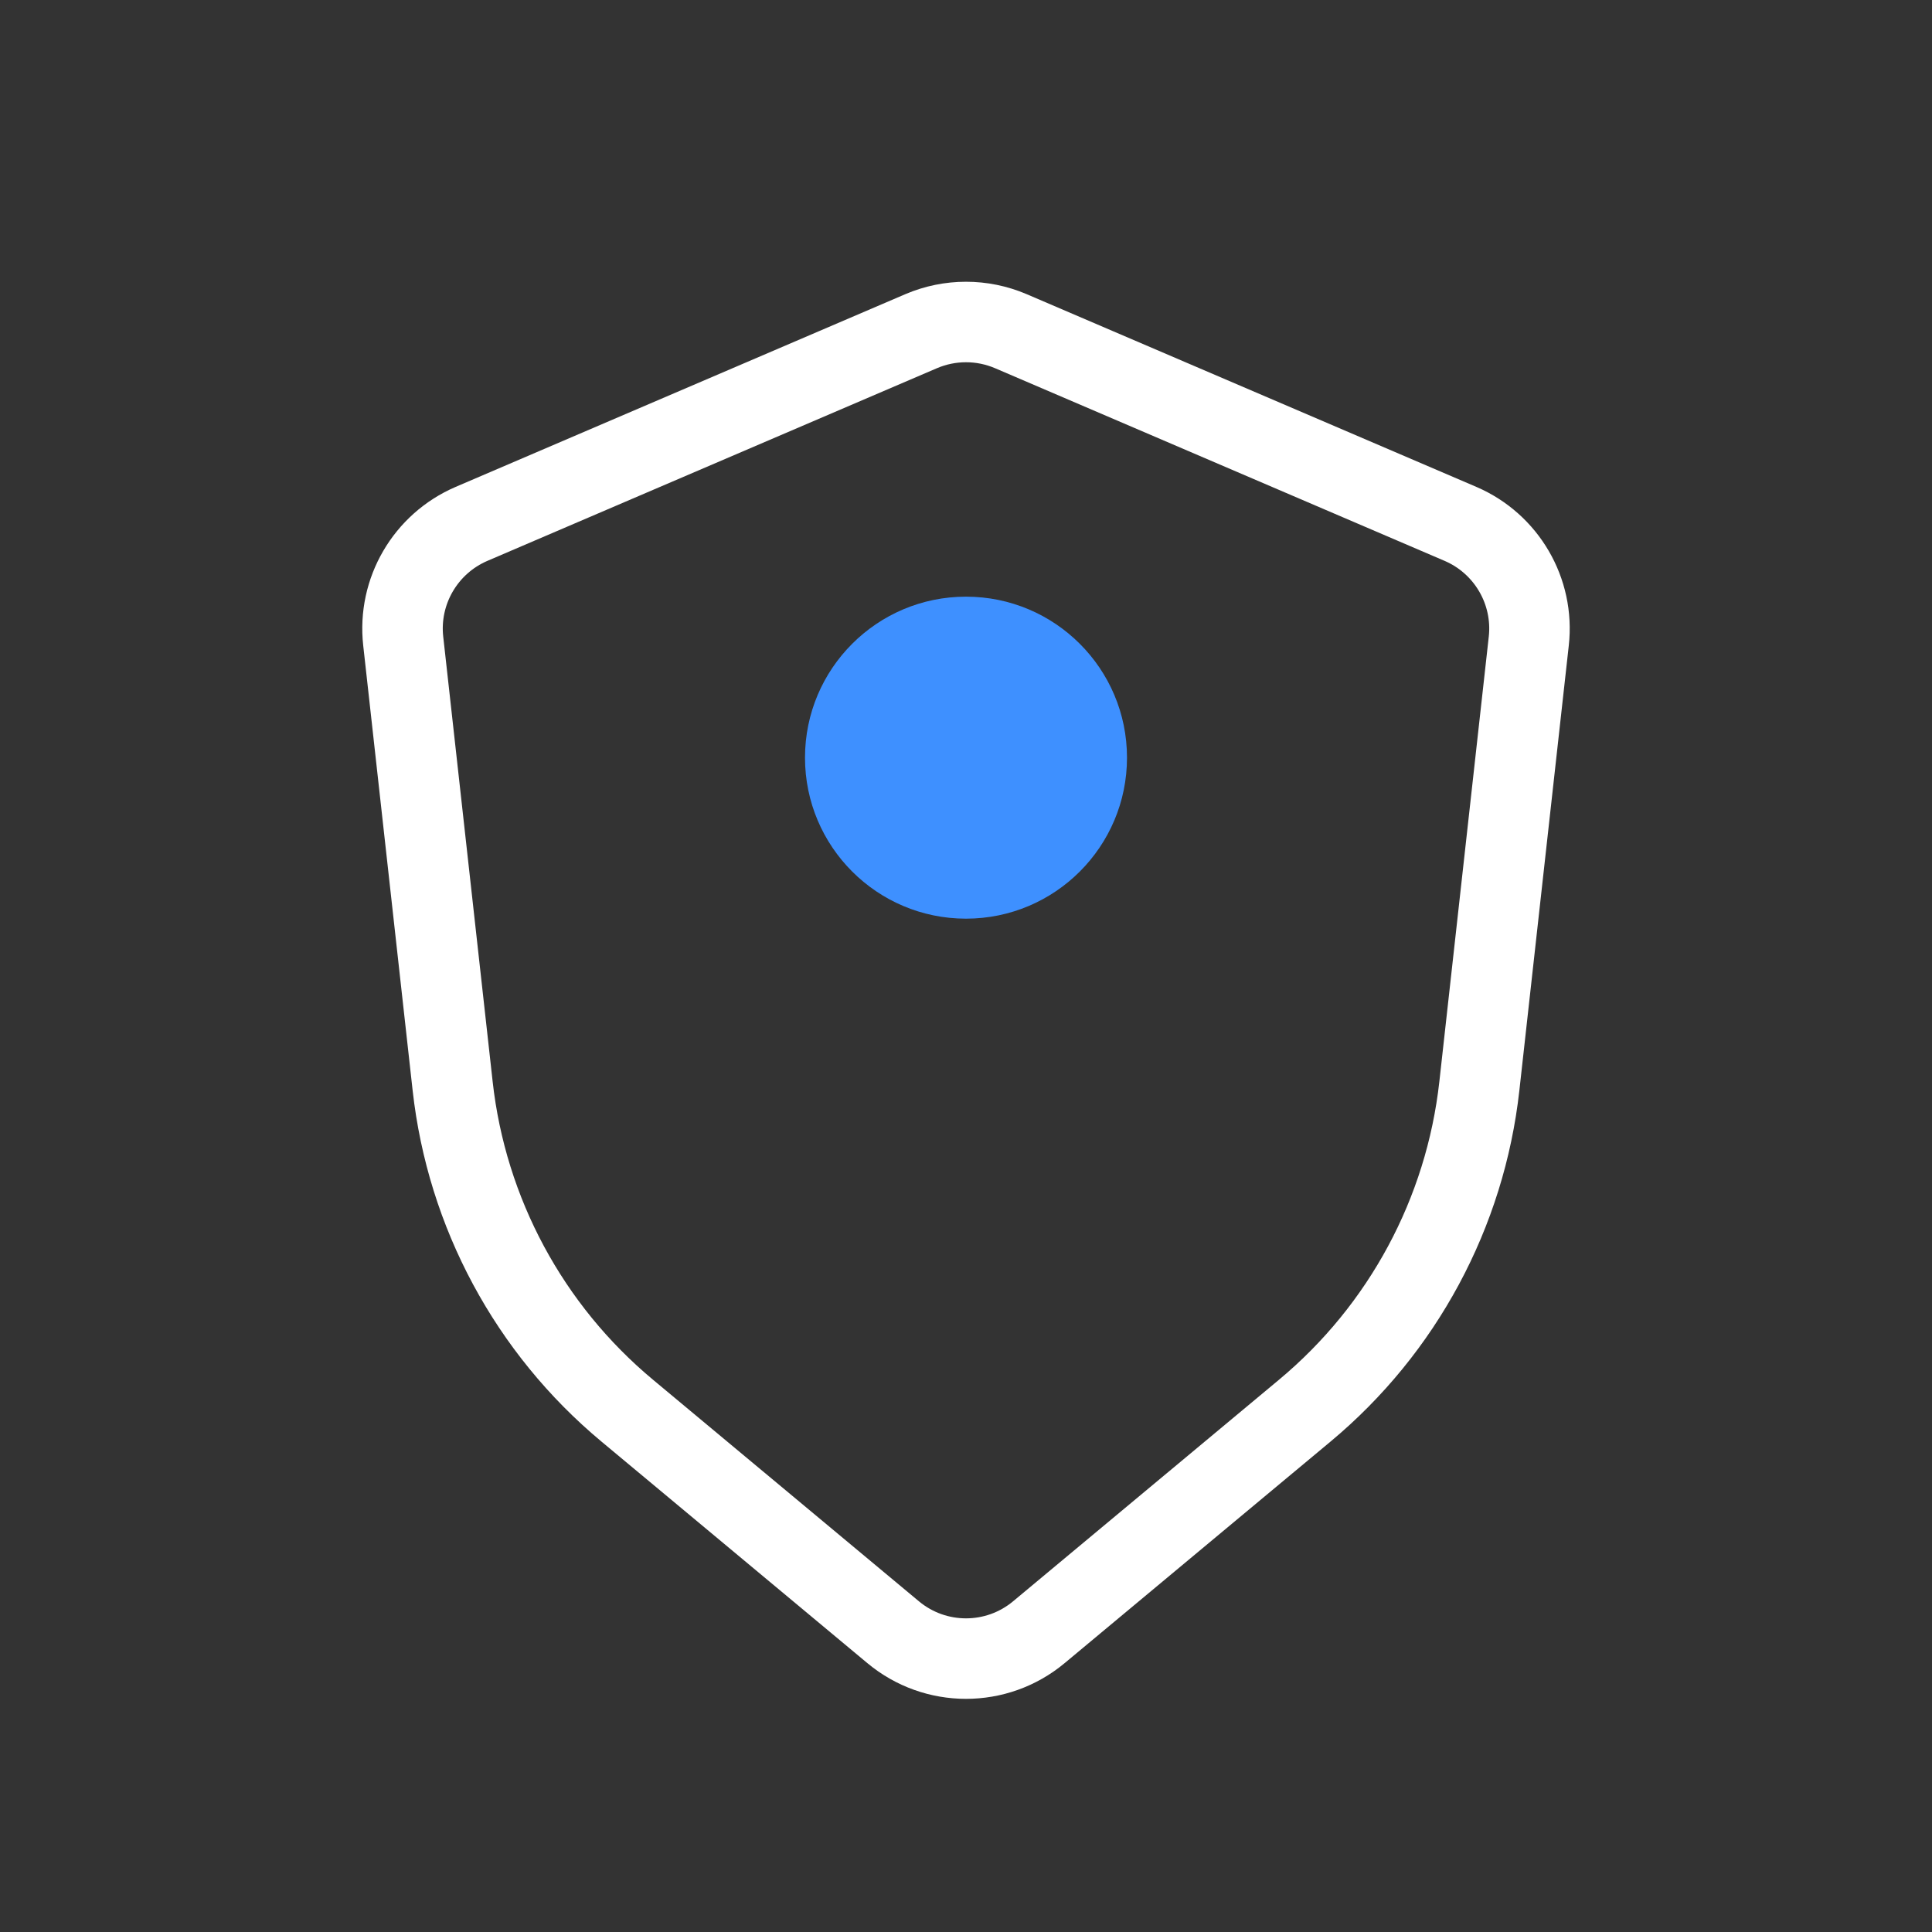 <svg width="24" height="24" viewBox="0 0 24 24" fill="none" xmlns="http://www.w3.org/2000/svg">
<rect x="0" y="0" width="24" height="24" fill="#333333" stroke="none"/>
<path d="M18.143 6.508L12.557 4.114C12.201 3.962 11.799 3.962 11.443 4.114L5.857 6.508C5.285 6.754 4.94 7.345 5.009 7.964L5.623 13.492C5.798 15.065 6.574 16.509 7.791 17.523L11.095 20.276C11.619 20.713 12.381 20.713 12.905 20.276L16.209 17.523C17.426 16.509 18.202 15.065 18.377 13.492L18.991 7.964C19.06 7.345 18.715 6.754 18.143 6.508Z" stroke="white" stroke-linecap="round"/>
<circle cx="12" cy="9.412" r="2" fill="#3E90FF"/>
</svg>
